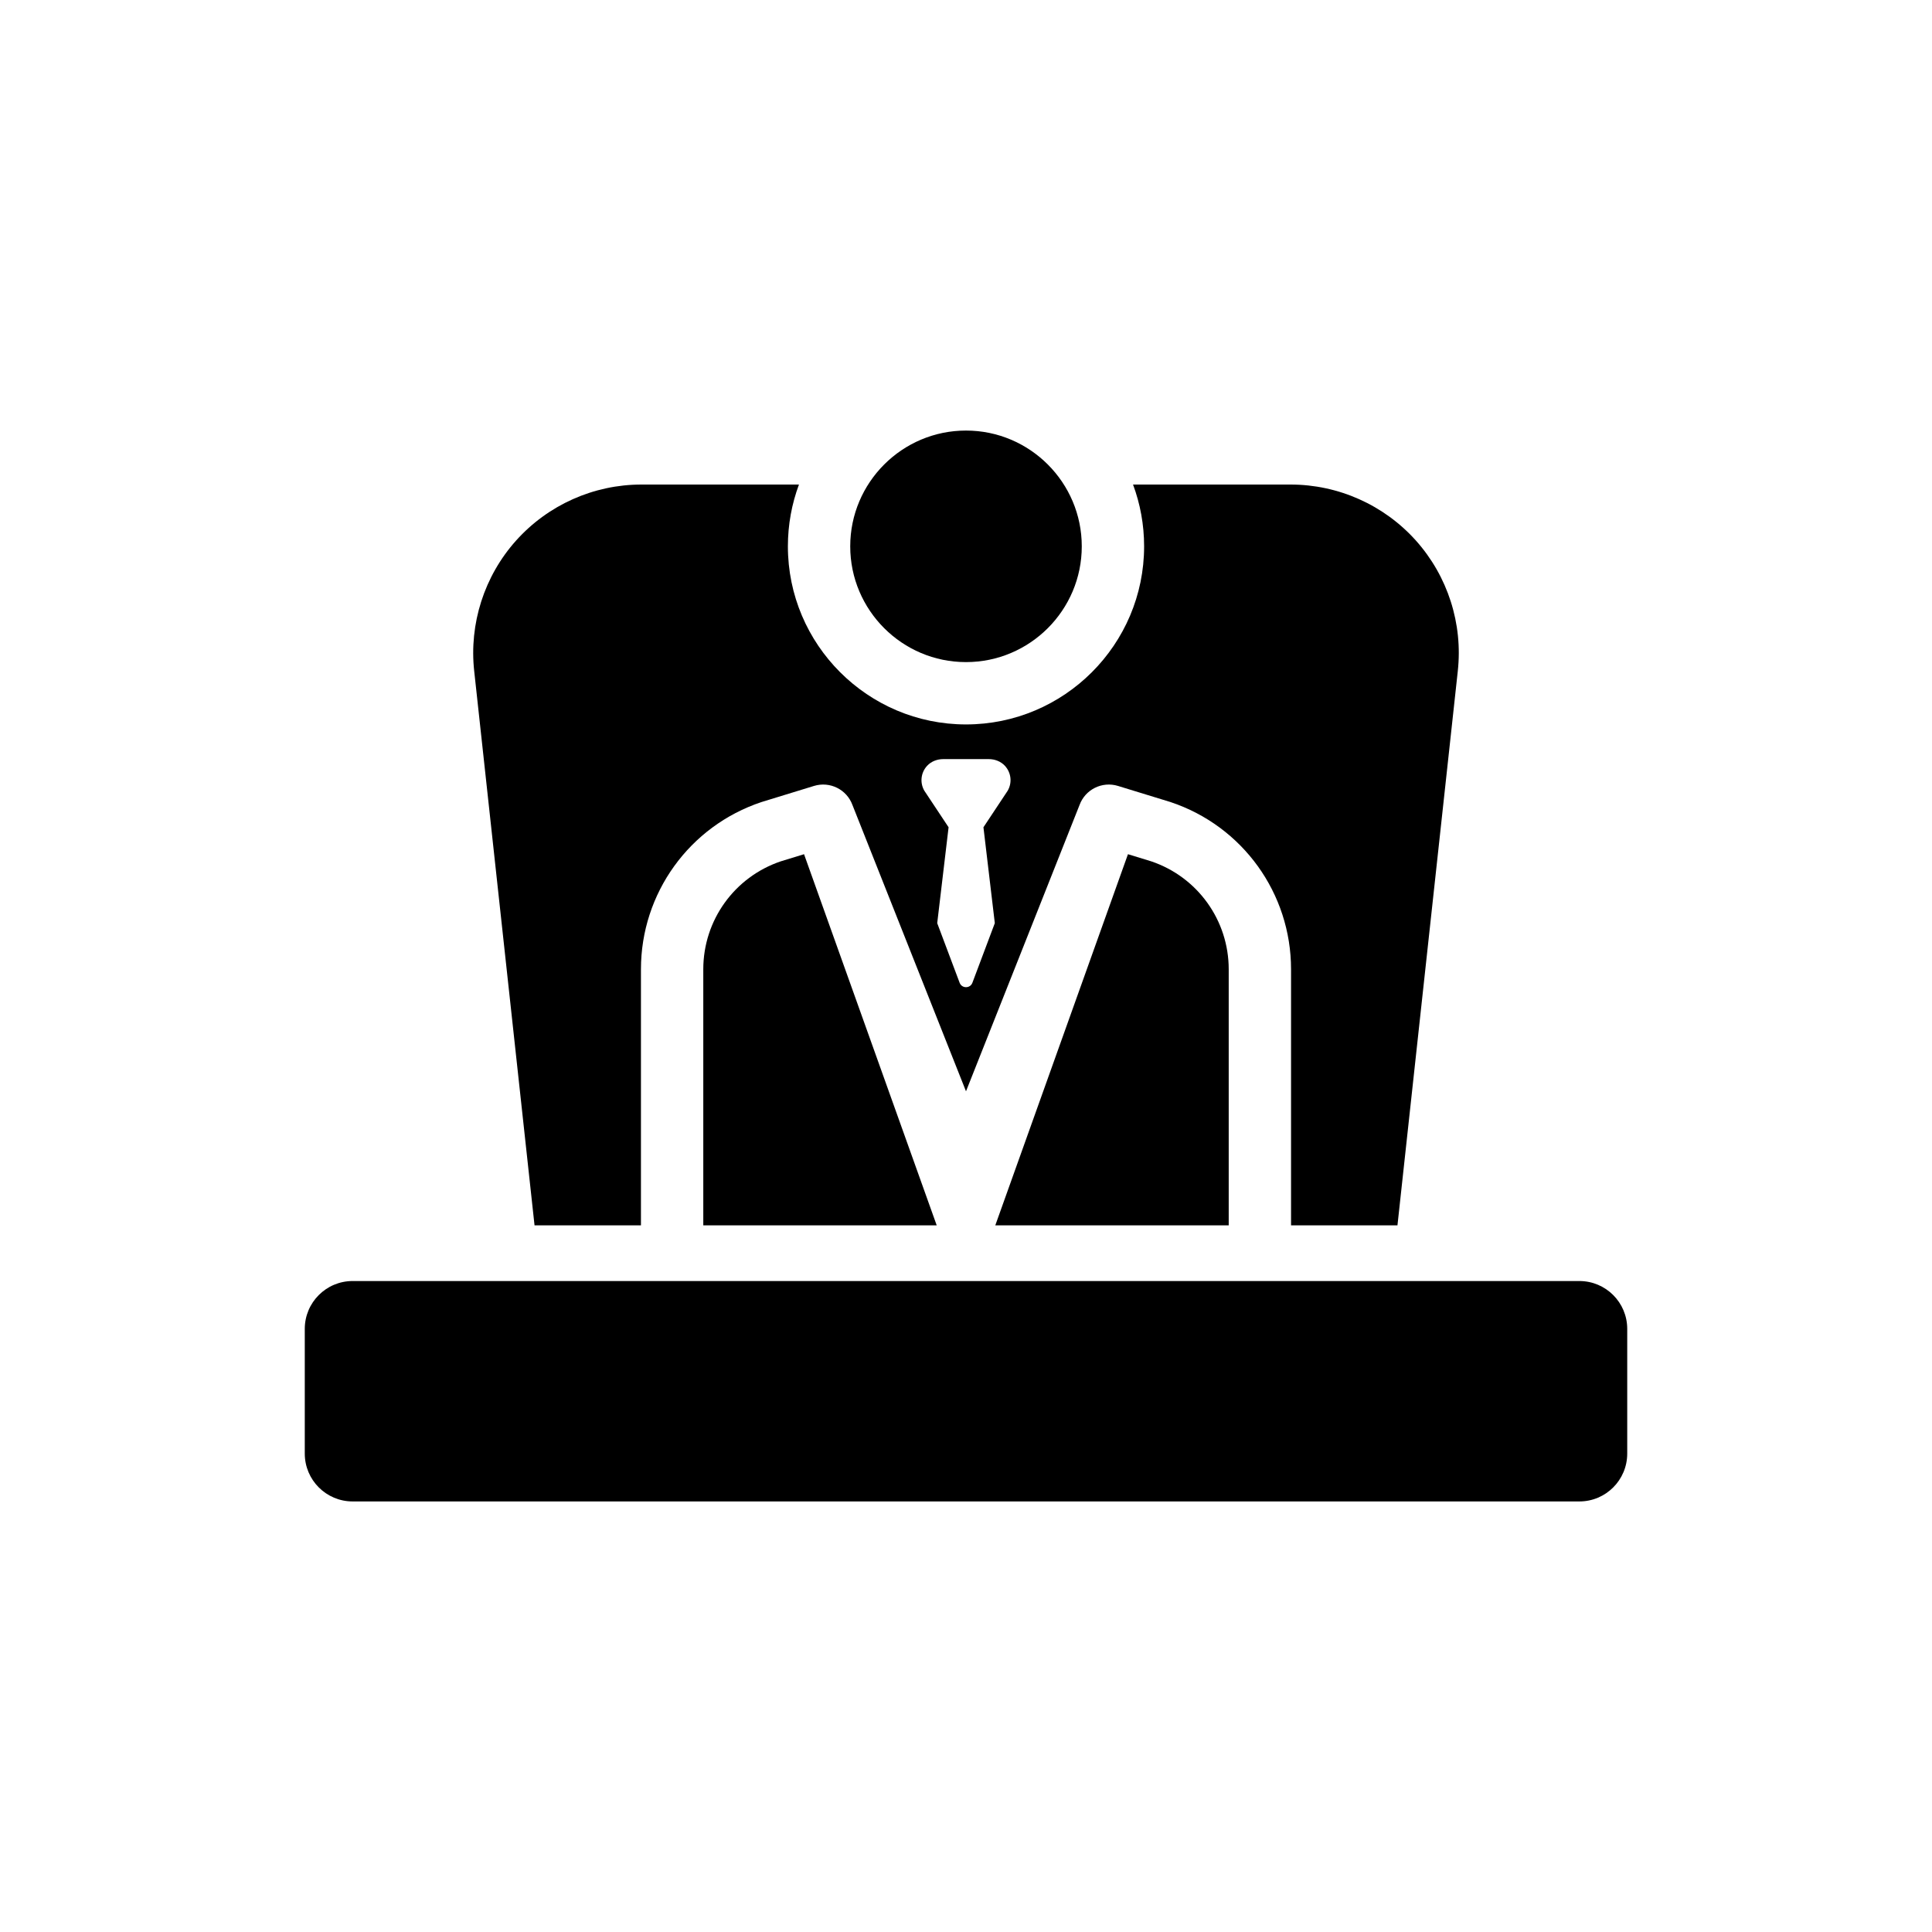 <?xml version="1.0" encoding="utf-8"?>
<!-- Generator: Adobe Illustrator 16.0.0, SVG Export Plug-In . SVG Version: 6.00 Build 0)  -->
<!DOCTYPE svg PUBLIC "-//W3C//DTD SVG 1.1//EN" "http://www.w3.org/Graphics/SVG/1.1/DTD/svg11.dtd">
<svg version="1.1" id="Layer_1" xmlns="http://www.w3.org/2000/svg" xmlns:xlink="http://www.w3.org/1999/xlink" x="0px" y="0px"
	 width="350px" height="350px" viewBox="0 0 350 350" enable-background="new 0 0 350 350" xml:space="preserve">
<g>
	<path d="M204.341,154.747l-24.036,67.241h42.288v-46.393c0-8.876-5.645-16.729-14.054-19.561L204.341,154.747L204.341,154.747z"/>
	<path d="M175,119.946c11.565,0,20.973-9.408,20.973-20.973S186.565,78,175,78c-11.565,0-20.973,9.408-20.973,20.973
		S163.435,119.946,175,119.946z"/>
	<path d="M141.461,156.034c-8.409,2.832-14.054,10.685-14.054,19.561v46.393h42.288l-24.036-67.241L141.461,156.034L141.461,156.034
		z"/>
	<path d="M286.116,232.07H63.884c-4.789,0-8.671,3.883-8.671,8.672v22.587c0,4.788,3.882,8.671,8.671,8.671h222.232
		c4.789,0,8.672-3.883,8.672-8.671v-22.587C294.788,235.953,290.905,232.07,286.116,232.07z"/>
</g>
<path d="M256.498,97.92c-5.773-6.443-14.047-10.14-22.699-10.14h-28.538c1.296,3.489,2.006,7.259,2.006,11.192
	c0,17.792-14.475,32.266-32.267,32.266c-17.792,0-32.266-14.475-32.266-32.266c0-3.933,0.71-7.704,2.005-11.192H116.2
	c-8.652,0-16.924,3.696-22.699,10.14c-5.772,6.444-8.541,15.073-7.593,23.673l10.928,100.394h19.278v-46.393
	c0-13.767,8.775-25.941,21.835-30.295c0.043-0.015,9.522-2.923,9.522-2.923c2.872-0.877,5.932,0.642,6.961,3.465L175,197.699
	l20.566-51.858c1.029-2.823,4.09-4.343,6.961-3.465c0,0,9.479,2.909,9.522,2.923c13.061,4.353,21.836,16.527,21.836,30.295v46.393
	h19.278l10.927-100.394C265.039,112.994,262.27,104.366,256.498,97.92L256.498,97.92z M182.557,143.237l-4.397,6.631l2.059,17.369
	l-4.055,10.786c-0.396,1.085-1.93,1.085-2.325,0l-4.054-10.786l2.059-17.369l-4.398-6.631c-0.82-1.42-0.652-3.238,0.502-4.496
	c0.747-0.813,1.836-1.222,2.939-1.222h8.229c1.103,0,2.192,0.409,2.939,1.222C183.209,140,183.376,141.817,182.557,143.237
	L182.557,143.237z"/>
</svg>
